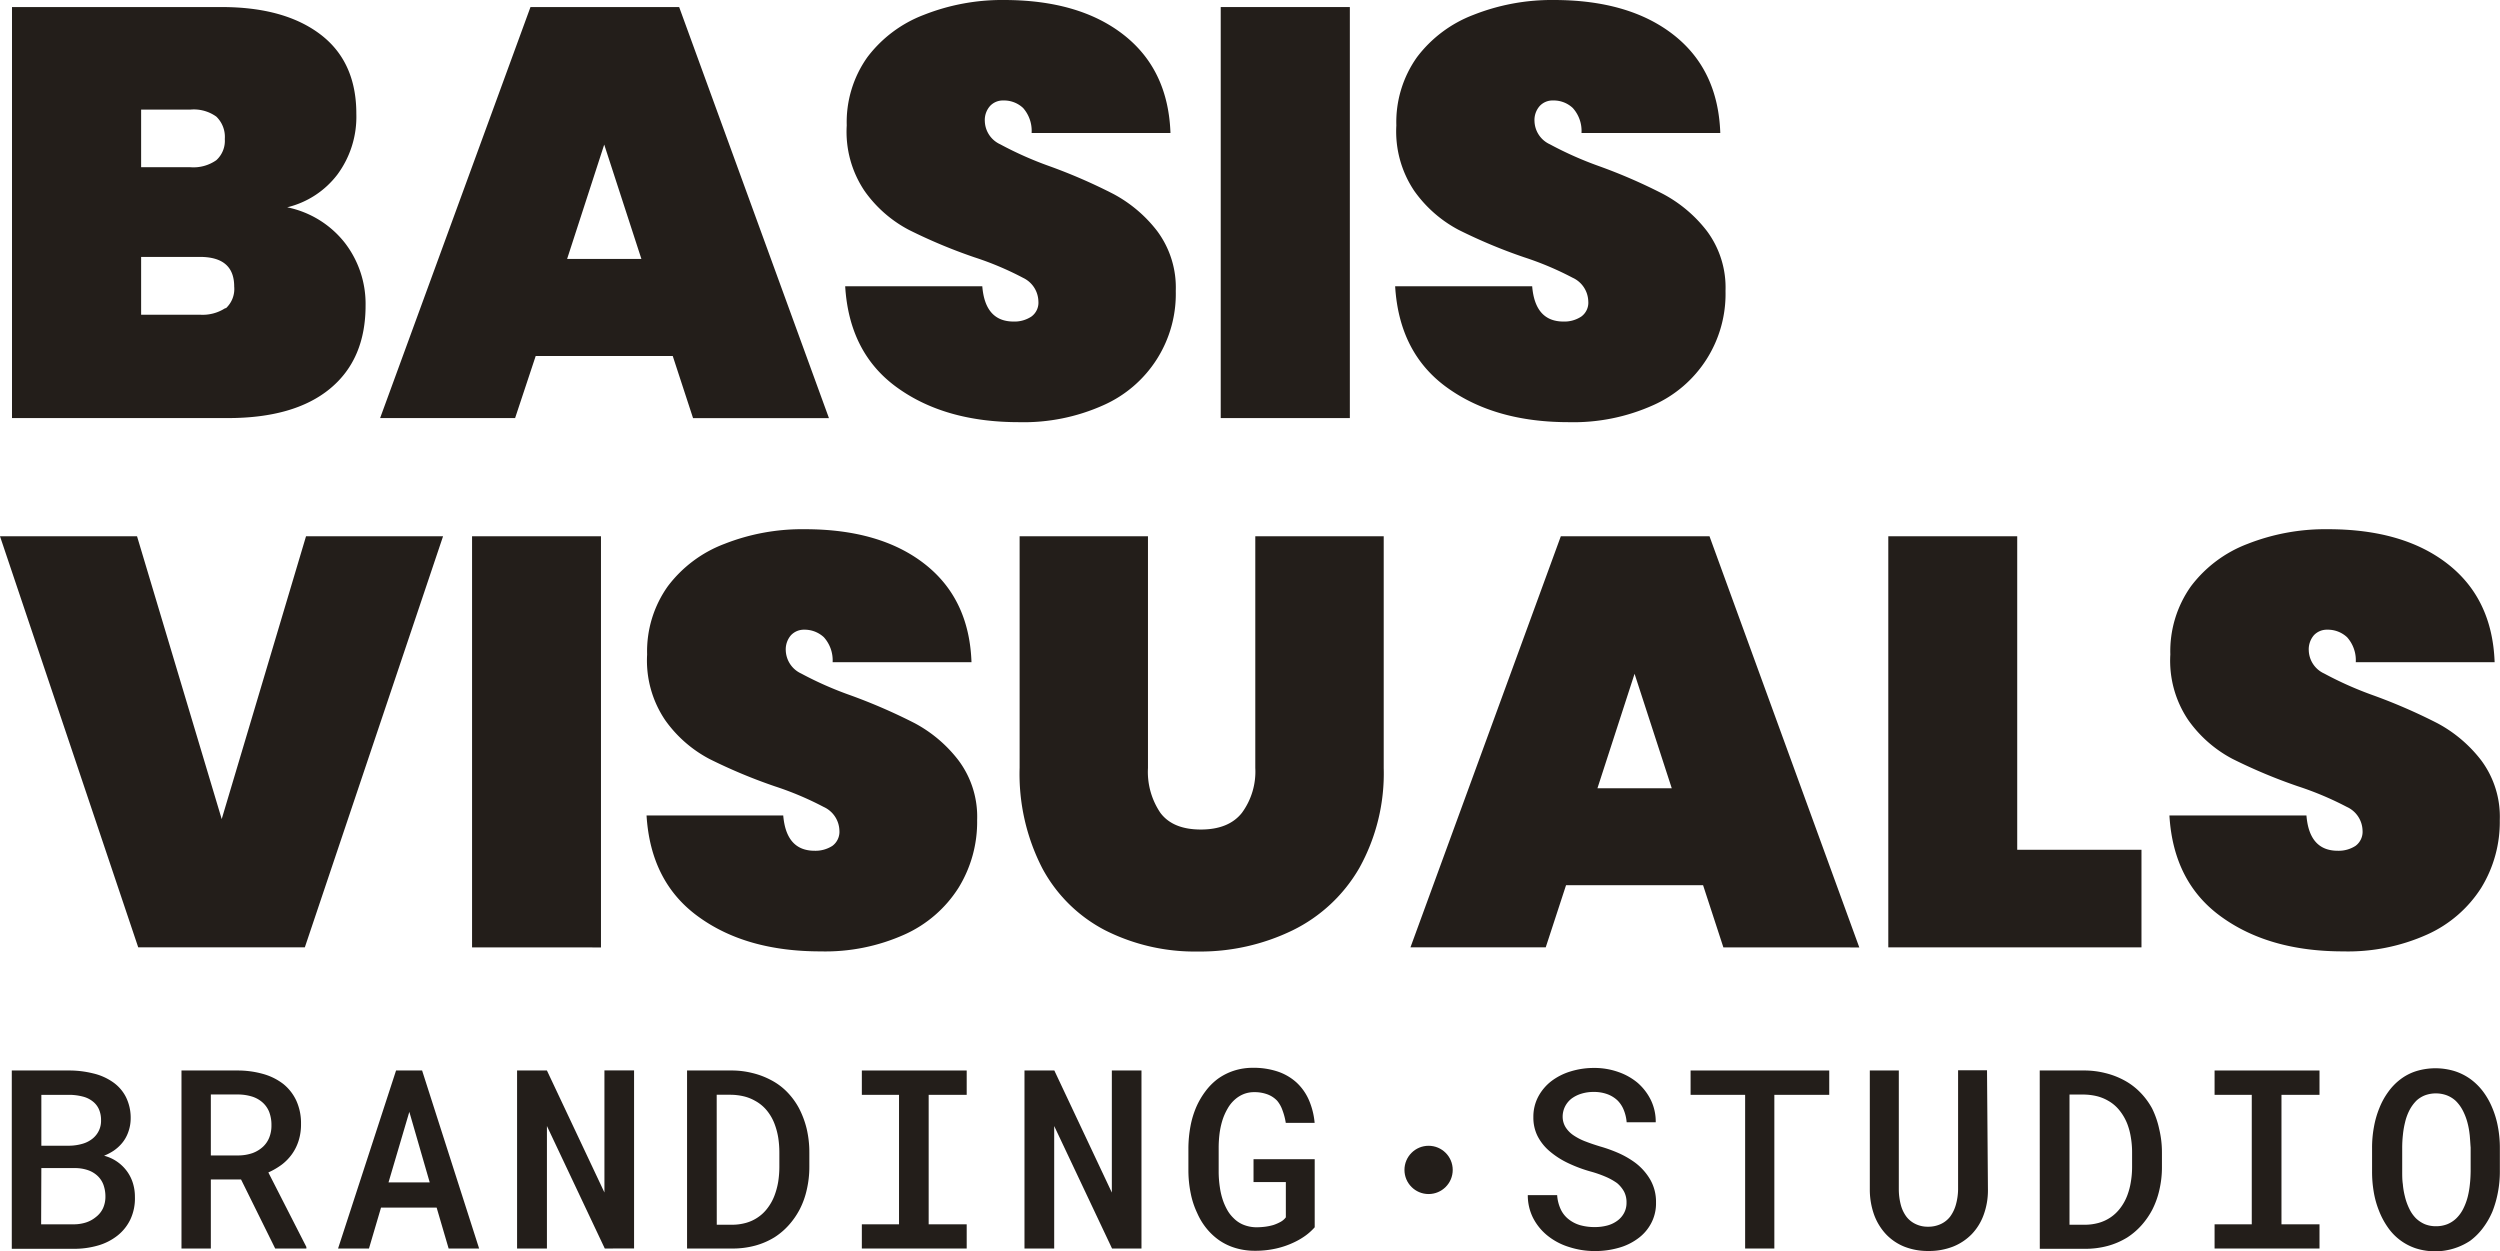 <svg xmlns="http://www.w3.org/2000/svg" viewBox="0 0 354.3 177.29"><defs><style>.cls-1{fill:#231e1a;}</style></defs><g id="Capa_2" data-name="Capa 2"><g id="Capa_1-2" data-name="Capa 1"><path class="cls-1" d="M48.89,34.44a14.16,14.16,0,0,1,2.92,8.85q0,7.65-5.06,11.81T32.23,59.25H1.7V1H31.4q8.9,0,14,3.87T50.5,16.13a13.76,13.76,0,0,1-2.68,8.6,12.68,12.68,0,0,1-7.12,4.65A13.9,13.9,0,0,1,48.89,34.44ZM20,23.7H27a5.63,5.63,0,0,0,3.66-1,3.71,3.71,0,0,0,1.2-3,4,4,0,0,0-1.2-3.17,5.46,5.46,0,0,0-3.66-1H20Zm12,20a3.72,3.72,0,0,0,1.19-3.09q0-4.2-4.85-4.2H20V44.6h8.32A5.87,5.87,0,0,0,31.94,43.66Z"/><path class="cls-1" d="M95.34,50.45H75.92L73,59.25H53.87L75.18,1H96.25l21.23,58.26H98.22ZM90.9,36.7,85.63,20.49,80.37,36.7Z"/><path class="cls-1" d="M127.15,54.93q-6.8-4.89-7.37-14.36h19.43q.4,5,4.44,5a4.34,4.34,0,0,0,2.51-.7,2.43,2.43,0,0,0,1-2.18A3.78,3.78,0,0,0,145,39.38a43.66,43.66,0,0,0-6.92-2.92,75.19,75.19,0,0,1-9.25-3.87,17.86,17.86,0,0,1-6.3-5.52A15,15,0,0,1,120,17.78a15.9,15.9,0,0,1,2.92-9.67,18.07,18.07,0,0,1,8-6A30.11,30.11,0,0,1,142.25,0q10.69,0,17,4.94t6.63,13.91H146.2A4.89,4.89,0,0,0,145,15.31a3.94,3.94,0,0,0-2.8-1.07,2.48,2.48,0,0,0-1.89.78,3,3,0,0,0-.74,2.18,3.72,3.72,0,0,0,2.18,3.25,50.16,50.16,0,0,0,6.95,3.09,76.93,76.93,0,0,1,9.09,3.95A19.24,19.24,0,0,1,164,32.75a13.41,13.41,0,0,1,2.63,8.48,17.24,17.24,0,0,1-10.29,16.21,27.54,27.54,0,0,1-11.93,2.39Q133.94,59.83,127.15,54.93Z"/><path class="cls-1" d="M191.3,1V59.25H173V1Z"/><path class="cls-1" d="M205.08,54.93q-6.79-4.89-7.36-14.36h19.42q.41,5,4.44,5a4.34,4.34,0,0,0,2.51-.7,2.43,2.43,0,0,0,1-2.18,3.78,3.78,0,0,0-2.22-3.33A43.88,43.88,0,0,0,216,36.46a74.75,74.75,0,0,1-9.26-3.87,18,18,0,0,1-6.3-5.52,15.08,15.08,0,0,1-2.55-9.29,15.9,15.9,0,0,1,2.92-9.67,18.07,18.07,0,0,1,8-6A30.11,30.11,0,0,1,220.18,0q10.69,0,17,4.94t6.62,13.91H224.13a4.85,4.85,0,0,0-1.23-3.54,3.94,3.94,0,0,0-2.8-1.07,2.48,2.48,0,0,0-1.89.78,3,3,0,0,0-.74,2.18,3.72,3.72,0,0,0,2.18,3.25,50.16,50.16,0,0,0,6.95,3.09,76.21,76.21,0,0,1,9.09,3.95,19.24,19.24,0,0,1,6.22,5.26,13.41,13.41,0,0,1,2.63,8.48,17.24,17.24,0,0,1-10.29,16.21,27.54,27.54,0,0,1-11.93,2.39Q211.87,59.83,205.08,54.93Z"/><path class="cls-1" d="M62.79,76,43.2,134.26H19.59L0,76H19.42l12,40.08L43.37,76Z"/><path class="cls-1" d="M85.17,76v58.27H66.9V76Z"/><path class="cls-1" d="M99,129.93q-6.79-4.89-7.37-14.36H111q.42,5,4.45,5a4.43,4.43,0,0,0,2.51-.69,2.48,2.48,0,0,0,1-2.19,3.79,3.79,0,0,0-2.23-3.33,44.42,44.42,0,0,0-6.91-2.92,75.41,75.41,0,0,1-9.26-3.87,17.9,17.9,0,0,1-6.29-5.51,15.06,15.06,0,0,1-2.56-9.3,15.9,15.9,0,0,1,2.93-9.67,18,18,0,0,1,8-6A30,30,0,0,1,114.06,75q10.69,0,17,4.94t6.62,13.91H118a4.89,4.89,0,0,0-1.24-3.54A4,4,0,0,0,114,89.24a2.52,2.52,0,0,0-1.9.78,3.06,3.06,0,0,0-.74,2.18,3.74,3.74,0,0,0,2.18,3.25,49.85,49.85,0,0,0,7,3.09,79.41,79.41,0,0,1,9.09,3.95,19.24,19.24,0,0,1,6.21,5.27,13.32,13.32,0,0,1,2.64,8.47,17.77,17.77,0,0,1-2.64,9.59,17.55,17.55,0,0,1-7.65,6.62,27.42,27.42,0,0,1-11.93,2.39Q105.75,134.83,99,129.93Z"/><path class="cls-1" d="M162.69,76v32.84a10.34,10.34,0,0,0,1.77,6.37q1.77,2.35,5.72,2.35T176,115.2a9.87,9.87,0,0,0,1.9-6.37V76H196.1v32.84A27.57,27.57,0,0,1,192.65,123a22.14,22.14,0,0,1-9.47,8.85,29.94,29.94,0,0,1-13.41,3,28.19,28.19,0,0,1-13.13-3,21.13,21.13,0,0,1-8.93-8.81,29.17,29.17,0,0,1-3.21-14.23V76Z"/><path class="cls-1" d="M241.36,125.45H221.94l-2.88,8.81H199.89L221.2,76h21.07l21.23,58.27H244.24Zm-4.44-13.74-5.27-16.22-5.26,16.22Z"/><path class="cls-1" d="M285.88,120.43h17.61v13.83H267.61V76h18.27Z"/><path class="cls-1" d="M314.81,129.93q-6.8-4.89-7.36-14.36h19.42q.4,5,4.44,5a4.41,4.41,0,0,0,2.51-.69,2.48,2.48,0,0,0,1-2.19,3.78,3.78,0,0,0-2.22-3.33,45.06,45.06,0,0,0-6.92-2.92,75.19,75.19,0,0,1-9.25-3.87,17.84,17.84,0,0,1-6.3-5.51,15,15,0,0,1-2.55-9.3,15.9,15.9,0,0,1,2.92-9.67,18.07,18.07,0,0,1,8-6A30.07,30.07,0,0,1,329.91,75q10.69,0,17,4.94t6.63,13.91H333.86a4.89,4.89,0,0,0-1.23-3.54,4,4,0,0,0-2.8-1.07,2.52,2.52,0,0,0-1.9.78,3.06,3.06,0,0,0-.73,2.18,3.72,3.72,0,0,0,2.18,3.25,50.16,50.16,0,0,0,6.95,3.09,78.63,78.63,0,0,1,9.09,3.95,19.27,19.27,0,0,1,6.22,5.27,13.38,13.38,0,0,1,2.63,8.47,17.85,17.85,0,0,1-2.63,9.59,17.63,17.63,0,0,1-7.66,6.62,27.39,27.39,0,0,1-11.93,2.39Q321.59,134.83,314.81,129.93Z"/><path class="cls-1" d="M1.67,151.71H9.74a14.06,14.06,0,0,1,3.45.41A8.09,8.09,0,0,1,16,153.36a5.73,5.73,0,0,1,1.85,2.12,6.64,6.64,0,0,1,.67,3.06,5.73,5.73,0,0,1-.38,2,5,5,0,0,1-1,1.64,5.72,5.72,0,0,1-1.05.91,7.63,7.63,0,0,1-1.34.7v0A5.82,5.82,0,0,1,18,166a5.69,5.69,0,0,1,.84,1.69,6.52,6.52,0,0,1,.28,1.95,7,7,0,0,1-.64,3.17,6.47,6.47,0,0,1-1.82,2.29,8,8,0,0,1-2.76,1.41,12.1,12.1,0,0,1-3.48.47H1.67Zm8.16,10.66a6.93,6.93,0,0,0,1.88-.28,4,4,0,0,0,1.45-.76,3.2,3.2,0,0,0,1.16-2.57,3.76,3.76,0,0,0-.29-1.53,2.87,2.87,0,0,0-.8-1.07,3.7,3.7,0,0,0-1.48-.75,7.81,7.81,0,0,0-1.95-.25H5.86v7.21Zm-4,11.14h4.58a5.67,5.67,0,0,0,1.8-.27,4.24,4.24,0,0,0,1.39-.77,3.37,3.37,0,0,0,1-1.24,3.93,3.93,0,0,0,.34-1.63,4.87,4.87,0,0,0-.28-1.69,3.3,3.3,0,0,0-.83-1.26,3.8,3.8,0,0,0-1.35-.81,5.69,5.69,0,0,0-1.82-.3H5.86Z"/><path class="cls-1" d="M29.88,167.15v9.79H25.72V151.71h8a13.21,13.21,0,0,1,3.6.5,8.32,8.32,0,0,1,2.84,1.42A6.6,6.6,0,0,1,42,156a7.71,7.71,0,0,1,.66,3.3,7.6,7.6,0,0,1-.34,2.36,6.74,6.74,0,0,1-.94,1.9,6.92,6.92,0,0,1-1.46,1.5,10.28,10.28,0,0,1-1.89,1.1l5.39,10.56v.22H39l-4.84-9.79Zm3.9-3.4a6.25,6.25,0,0,0,2-.33,4.41,4.41,0,0,0,1.52-.93,3.61,3.61,0,0,0,.86-1.28,4.54,4.54,0,0,0,.31-1.74,5.13,5.13,0,0,0-.33-1.91,3.56,3.56,0,0,0-1-1.38,4.07,4.07,0,0,0-1.47-.79,6.88,6.88,0,0,0-1.94-.28H29.88v8.64Z"/><path class="cls-1" d="M54,171.14l-1.71,5.8H47.91l8.22-25.23h3.69l8.08,25.23H63.58l-1.7-5.8Zm6.9-3.57-2.89-10-2.95,10Z"/><path class="cls-1" d="M85.71,176.94l-8.2-17.36,0,17.36H73.28V151.71h4.23L85.66,169l0-17.3h4.2v25.23Z"/><path class="cls-1" d="M97.37,151.71h6.24a12.1,12.1,0,0,1,3.06.37,11.09,11.09,0,0,1,2.62,1,8.93,8.93,0,0,1,2.28,1.7,10.19,10.19,0,0,1,1.67,2.29,12.89,12.89,0,0,1,1.08,2.89,14.62,14.62,0,0,1,.38,3.37v2a14.13,14.13,0,0,1-.36,3.25,11.46,11.46,0,0,1-1,2.8,11,11,0,0,1-1.55,2.24,9.91,9.91,0,0,1-2,1.71,10.46,10.46,0,0,1-2.77,1.2,12.11,12.11,0,0,1-3.25.41H97.37Zm4.21,21.86h2.16a7.3,7.3,0,0,0,2-.27,5.7,5.7,0,0,0,1.67-.78,5.58,5.58,0,0,0,1.36-1.3,7,7,0,0,0,1-1.81,10.43,10.43,0,0,0,.51-1.89,13.8,13.8,0,0,0,.17-2.19v-2a13.73,13.73,0,0,0-.17-2.17,10.11,10.11,0,0,0-.51-1.88,6.79,6.79,0,0,0-1.11-1.92A5.6,5.6,0,0,0,107,156a6.05,6.05,0,0,0-1.56-.62,8.47,8.47,0,0,0-1.87-.23h-2Z"/><path class="cls-1" d="M137,151.71v3.45h-5.39v18.35H137v3.43H122.14v-3.43h5.27V155.16h-5.27v-3.45Z"/><path class="cls-1" d="M157.6,176.94l-8.2-17.36,0,17.36h-4.21V151.71h4.23l8.15,17.3,0-17.3h4.2v25.23Z"/><path class="cls-1" d="M185.1,175.05a9.91,9.91,0,0,1-1.68,1,12,12,0,0,1-2.57.89,13.3,13.3,0,0,1-3,.32,9.51,9.51,0,0,1-2.72-.38,8.17,8.17,0,0,1-2.29-1.07,8.86,8.86,0,0,1-1.83-1.69,9.38,9.38,0,0,1-1.34-2.2,11.72,11.72,0,0,1-.92-2.79,16.44,16.44,0,0,1-.33-3.2v-3.23a17.56,17.56,0,0,1,.3-3.12,12.79,12.79,0,0,1,.84-2.75,11.27,11.27,0,0,1,1.29-2.19,8.56,8.56,0,0,1,1.69-1.71,8.34,8.34,0,0,1,2.3-1.18,8.58,8.58,0,0,1,2.73-.42,10.7,10.7,0,0,1,3.54.54,7.55,7.55,0,0,1,2.63,1.54,7.44,7.44,0,0,1,1.75,2.47,10.55,10.55,0,0,1,.82,3.25h-4.09a9,9,0,0,0-.47-1.79A4.27,4.27,0,0,0,181,156a3.64,3.64,0,0,0-1.36-.9,5.21,5.21,0,0,0-1.9-.32,4,4,0,0,0-1.48.27,4.28,4.28,0,0,0-1.21.74,4.92,4.92,0,0,0-1.08,1.33,8.18,8.18,0,0,0-.76,1.75,11.27,11.27,0,0,0-.38,1.82,16.4,16.4,0,0,0-.12,2V166a15,15,0,0,0,.17,2.27,10,10,0,0,0,.49,2,8.63,8.63,0,0,0,.61,1.3,5,5,0,0,0,.85,1.07,4.1,4.1,0,0,0,1.41.94,5,5,0,0,0,1.83.35,10.43,10.43,0,0,0,1.23-.08,7.61,7.61,0,0,0,1.19-.25,6.38,6.38,0,0,0,1-.44,2.33,2.33,0,0,0,.74-.64l0-5h-4.58v-3.24h8.67l0,9.65A8.12,8.12,0,0,1,185.1,175.05Z"/><path class="cls-1" d="M230.17,168.89a4.22,4.22,0,0,0-1-1.22,8.69,8.69,0,0,0-1.64-.91,16,16,0,0,0-2.1-.73,19.9,19.9,0,0,1-3.29-1.24,11.7,11.7,0,0,1-2.55-1.66A7,7,0,0,1,217.9,161a5.86,5.86,0,0,1-.59-2.68,6.06,6.06,0,0,1,.69-2.9,6.84,6.84,0,0,1,1.87-2.21,8.66,8.66,0,0,1,2.75-1.38,11.16,11.16,0,0,1,3.3-.48,10.06,10.06,0,0,1,3.42.57,8.62,8.62,0,0,1,2.77,1.56,7.8,7.8,0,0,1,1.86,2.44,7,7,0,0,1,.68,3.13h-4.12a5.84,5.84,0,0,0-.41-1.74,4,4,0,0,0-.89-1.36,4.21,4.21,0,0,0-1.43-.88,5.5,5.5,0,0,0-1.93-.32,5.8,5.8,0,0,0-1.76.25,4.59,4.59,0,0,0-1.4.7,3.35,3.35,0,0,0-.92,1.13,3.24,3.24,0,0,0-.33,1.47,2.84,2.84,0,0,0,.46,1.52,3.92,3.92,0,0,0,1.16,1.13,8.18,8.18,0,0,0,1.7.85c.64.25,1.32.47,2,.68a20.31,20.31,0,0,1,2.61.94,12.64,12.64,0,0,1,2.35,1.36,8.05,8.05,0,0,1,2.14,2.41,6.28,6.28,0,0,1,.81,3.21,6,6,0,0,1-.71,3,6.24,6.24,0,0,1-1.88,2.14,8.27,8.27,0,0,1-2.77,1.32,12.07,12.07,0,0,1-3.33.44,11.75,11.75,0,0,1-3.65-.58,9.13,9.13,0,0,1-3.14-1.69,7.79,7.79,0,0,1-1.95-2.44,7.11,7.11,0,0,1-.74-3.22h4.16a5.61,5.61,0,0,0,.5,2,3.87,3.87,0,0,0,1.11,1.41,4.74,4.74,0,0,0,1.64.85,7.51,7.51,0,0,0,2.07.27,6.73,6.73,0,0,0,1.78-.22,4.21,4.21,0,0,0,1.43-.68,3.22,3.22,0,0,0,.94-1.07,3,3,0,0,0,.36-1.48A3.25,3.25,0,0,0,230.17,168.89Z"/><path class="cls-1" d="M251.46,155.16v21.78h-4.14V155.16h-7.73v-3.45h19.65v3.45Z"/><path class="cls-1" d="M281.73,168.59a10.07,10.07,0,0,1-.6,3.56,7.77,7.77,0,0,1-1.69,2.75,7.66,7.66,0,0,1-2.66,1.77,9.33,9.33,0,0,1-3.47.62,9.1,9.1,0,0,1-3.42-.61,7.35,7.35,0,0,1-2.6-1.76,8.11,8.11,0,0,1-1.69-2.76,10.6,10.6,0,0,1-.61-3.57l0-16.88h4.11l0,16.88a8.72,8.72,0,0,0,.29,2.19,4.84,4.84,0,0,0,.82,1.69,3.53,3.53,0,0,0,1.27,1,3.9,3.9,0,0,0,1.76.38,4.18,4.18,0,0,0,1.81-.38,3.52,3.52,0,0,0,1.33-1.06,5.2,5.2,0,0,0,.81-1.69,8.46,8.46,0,0,0,.31-2.16l0-16.88h4.1Z"/><path class="cls-1" d="M289.07,151.71h6.24a12.13,12.13,0,0,1,3.07.37,11.09,11.09,0,0,1,2.62,1,9.29,9.29,0,0,1,2.28,1.7A10.19,10.19,0,0,1,305,157.1,12.41,12.41,0,0,1,306,160a14.09,14.09,0,0,1,.39,3.37v2a14.13,14.13,0,0,1-.36,3.25,11.89,11.89,0,0,1-1,2.8,11,11,0,0,1-1.55,2.24,9.91,9.91,0,0,1-2,1.71,10.61,10.61,0,0,1-2.77,1.2,12.11,12.11,0,0,1-3.25.41h-6.38Zm4.22,21.86h2.16a7.3,7.3,0,0,0,2-.27,5.82,5.82,0,0,0,1.67-.78,5.76,5.76,0,0,0,1.36-1.3,7,7,0,0,0,1-1.81,9.68,9.68,0,0,0,.5-1.89,12.69,12.69,0,0,0,.18-2.19v-2a12.62,12.62,0,0,0-.18-2.17,9.39,9.39,0,0,0-.5-1.88,7.3,7.3,0,0,0-1.11-1.92,5.51,5.51,0,0,0-1.65-1.39,6.13,6.13,0,0,0-1.55-.62,8.56,8.56,0,0,0-1.88-.23h-2Z"/><path class="cls-1" d="M328.72,151.71v3.45h-5.39v18.35h5.39v3.43H313.85v-3.43h5.27V155.16h-5.27v-3.45Z"/><path class="cls-1" d="M354,169a15,15,0,0,1-.77,2.69,11,11,0,0,1-1.34,2.33,8.82,8.82,0,0,1-1.83,1.83,9,9,0,0,1-7.67,1.07,7.78,7.78,0,0,1-4-3,11.06,11.06,0,0,1-1.25-2.36,12.79,12.79,0,0,1-.73-2.62,16.93,16.93,0,0,1-.24-2.87v-3.33a16.12,16.12,0,0,1,.26-3,13.16,13.16,0,0,1,.78-2.72,10.28,10.28,0,0,1,1.24-2.26,8.26,8.26,0,0,1,1.74-1.8,7.36,7.36,0,0,1,2.21-1.15,9.32,9.32,0,0,1,5.5,0,8,8,0,0,1,2.27,1.16,8.54,8.54,0,0,1,1.75,1.75,10.53,10.53,0,0,1,1.25,2.2,12.74,12.74,0,0,1,.83,2.75,15.92,15.92,0,0,1,.28,3V166A15.6,15.6,0,0,1,354,169Zm-4-8.18a10.83,10.83,0,0,0-.32-1.75,8.4,8.4,0,0,0-.68-1.74,5.36,5.36,0,0,0-1-1.34,4,4,0,0,0-1.24-.76,4.51,4.51,0,0,0-3.1,0,3.84,3.84,0,0,0-1.18.73,5.57,5.57,0,0,0-1,1.36,7.34,7.34,0,0,0-.64,1.76,12,12,0,0,0-.3,1.76,16.61,16.61,0,0,0-.1,1.87V166c0,.61,0,1.22.09,1.82a10.59,10.59,0,0,0,.29,1.73,8.31,8.31,0,0,0,.62,1.74,4.9,4.9,0,0,0,.94,1.36,4.21,4.21,0,0,0,1.24.83,4.11,4.11,0,0,0,1.62.3,4.3,4.3,0,0,0,1.6-.29,4,4,0,0,0,1.24-.8,5,5,0,0,0,1-1.36,8.35,8.35,0,0,0,.65-1.74,12.05,12.05,0,0,0,.3-1.75c.07-.6.1-1.22.11-1.84v-3.36C350.09,162,350.06,161.39,350,160.77Z"/><circle class="cls-1" cx="202.46" cy="165.8" r="3.42"/></g></g></svg>